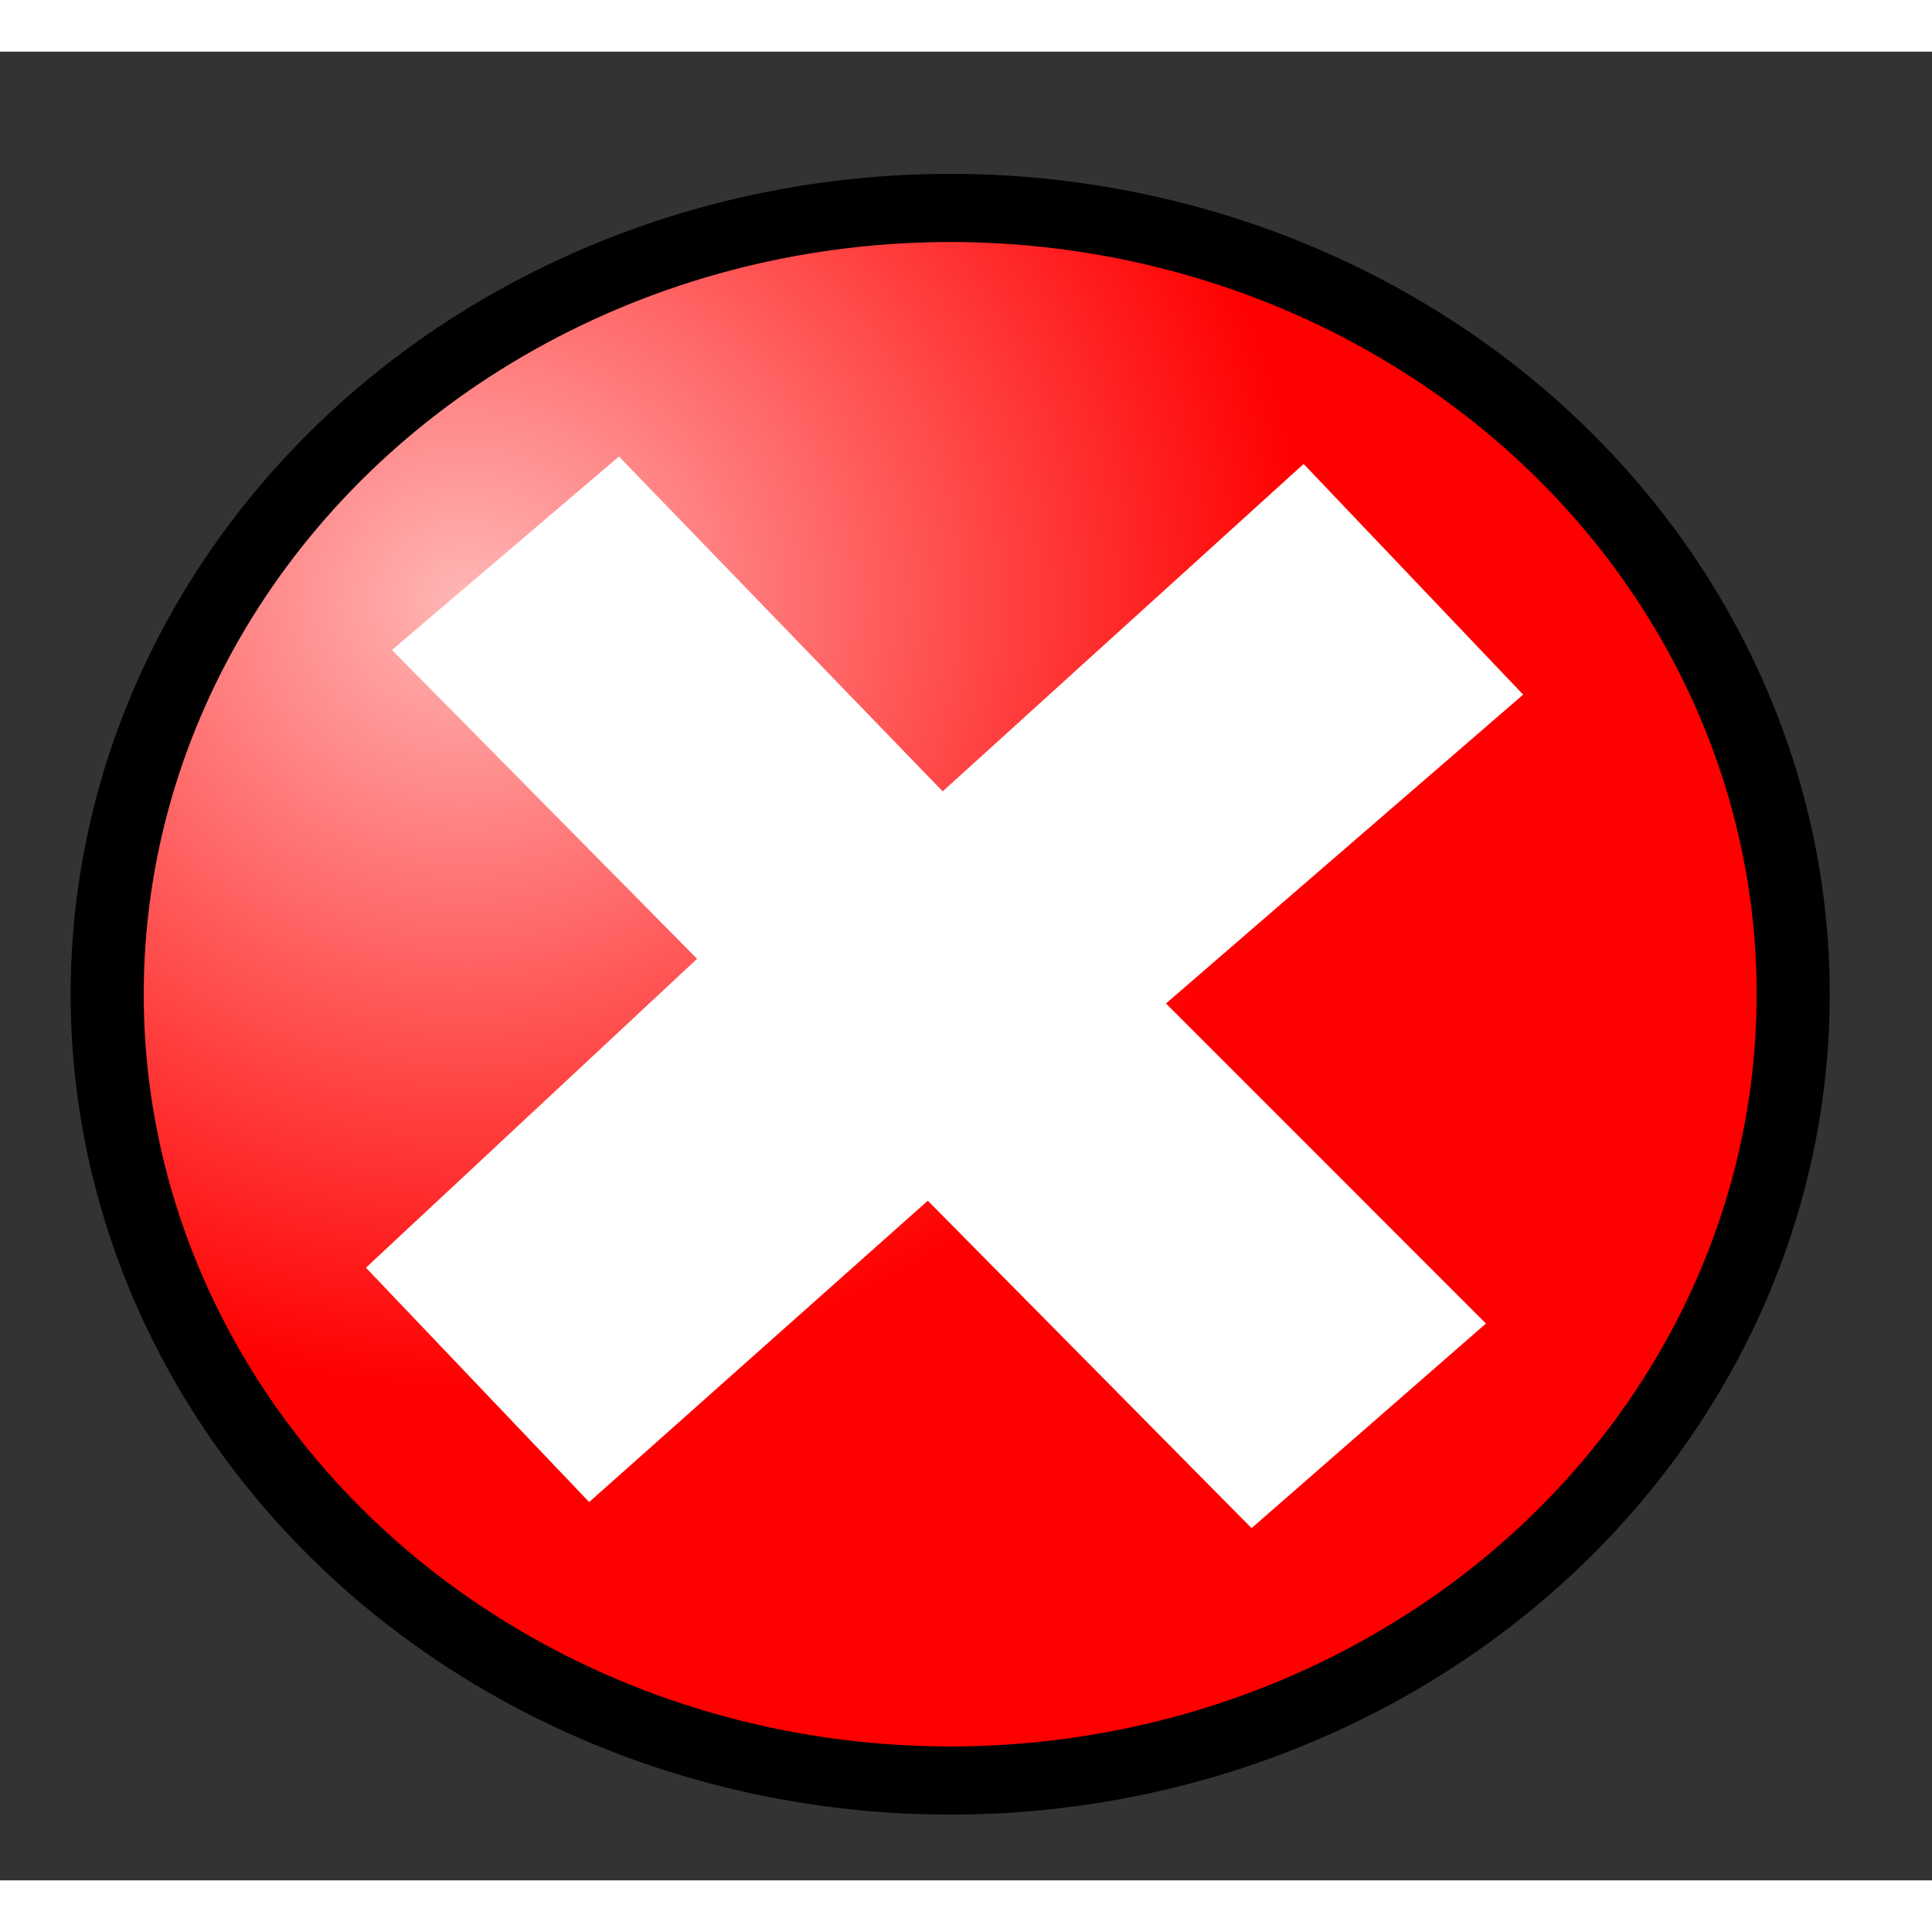 <svg xmlns="http://www.w3.org/2000/svg" width="100" height="100" version="1.1" viewBox="163.055 83.355 54.707 51.783">
  <rect x="163.055" y="83.355" width="54.707" height="51.783" fill="#333333" stroke="none"/>
  <defs>
    <radialGradient gradientUnits="userSpaceOnUse" cx="327.5" cy="243.75" r="36.5" id="gradient-0">
      <stop offset="0" style="stop-color: rgb(255, 182, 182);"/>
      <stop offset="1" style="stop-color: rgb(255, 0, 0);"/>
    </radialGradient>
  </defs>
  <circle style="stroke: rgb(0, 0, 0); fill: url(&quot;#gradient-0&quot;); fill-rule: nonzero; stroke-width: 3.164px;" transform="matrix(0.654, 0, 0, 0.61, -37.958, -49.774)" cx="348.5" cy="262" r="36.5"/>
  <polygon style="stroke: rgb(0, 0, 0); stroke-width: 0px; fill: rgb(255, 255, 255);" points="180.582 94.82 189.748 104.302 199.969 95.03 206.185 101.562 196.071 110.308 205.131 119.37 198.494 125.164 189.327 115.893 179.738 124.426 173.417 117.789 182.794 109.043 174.154 100.298"/>
</svg>
